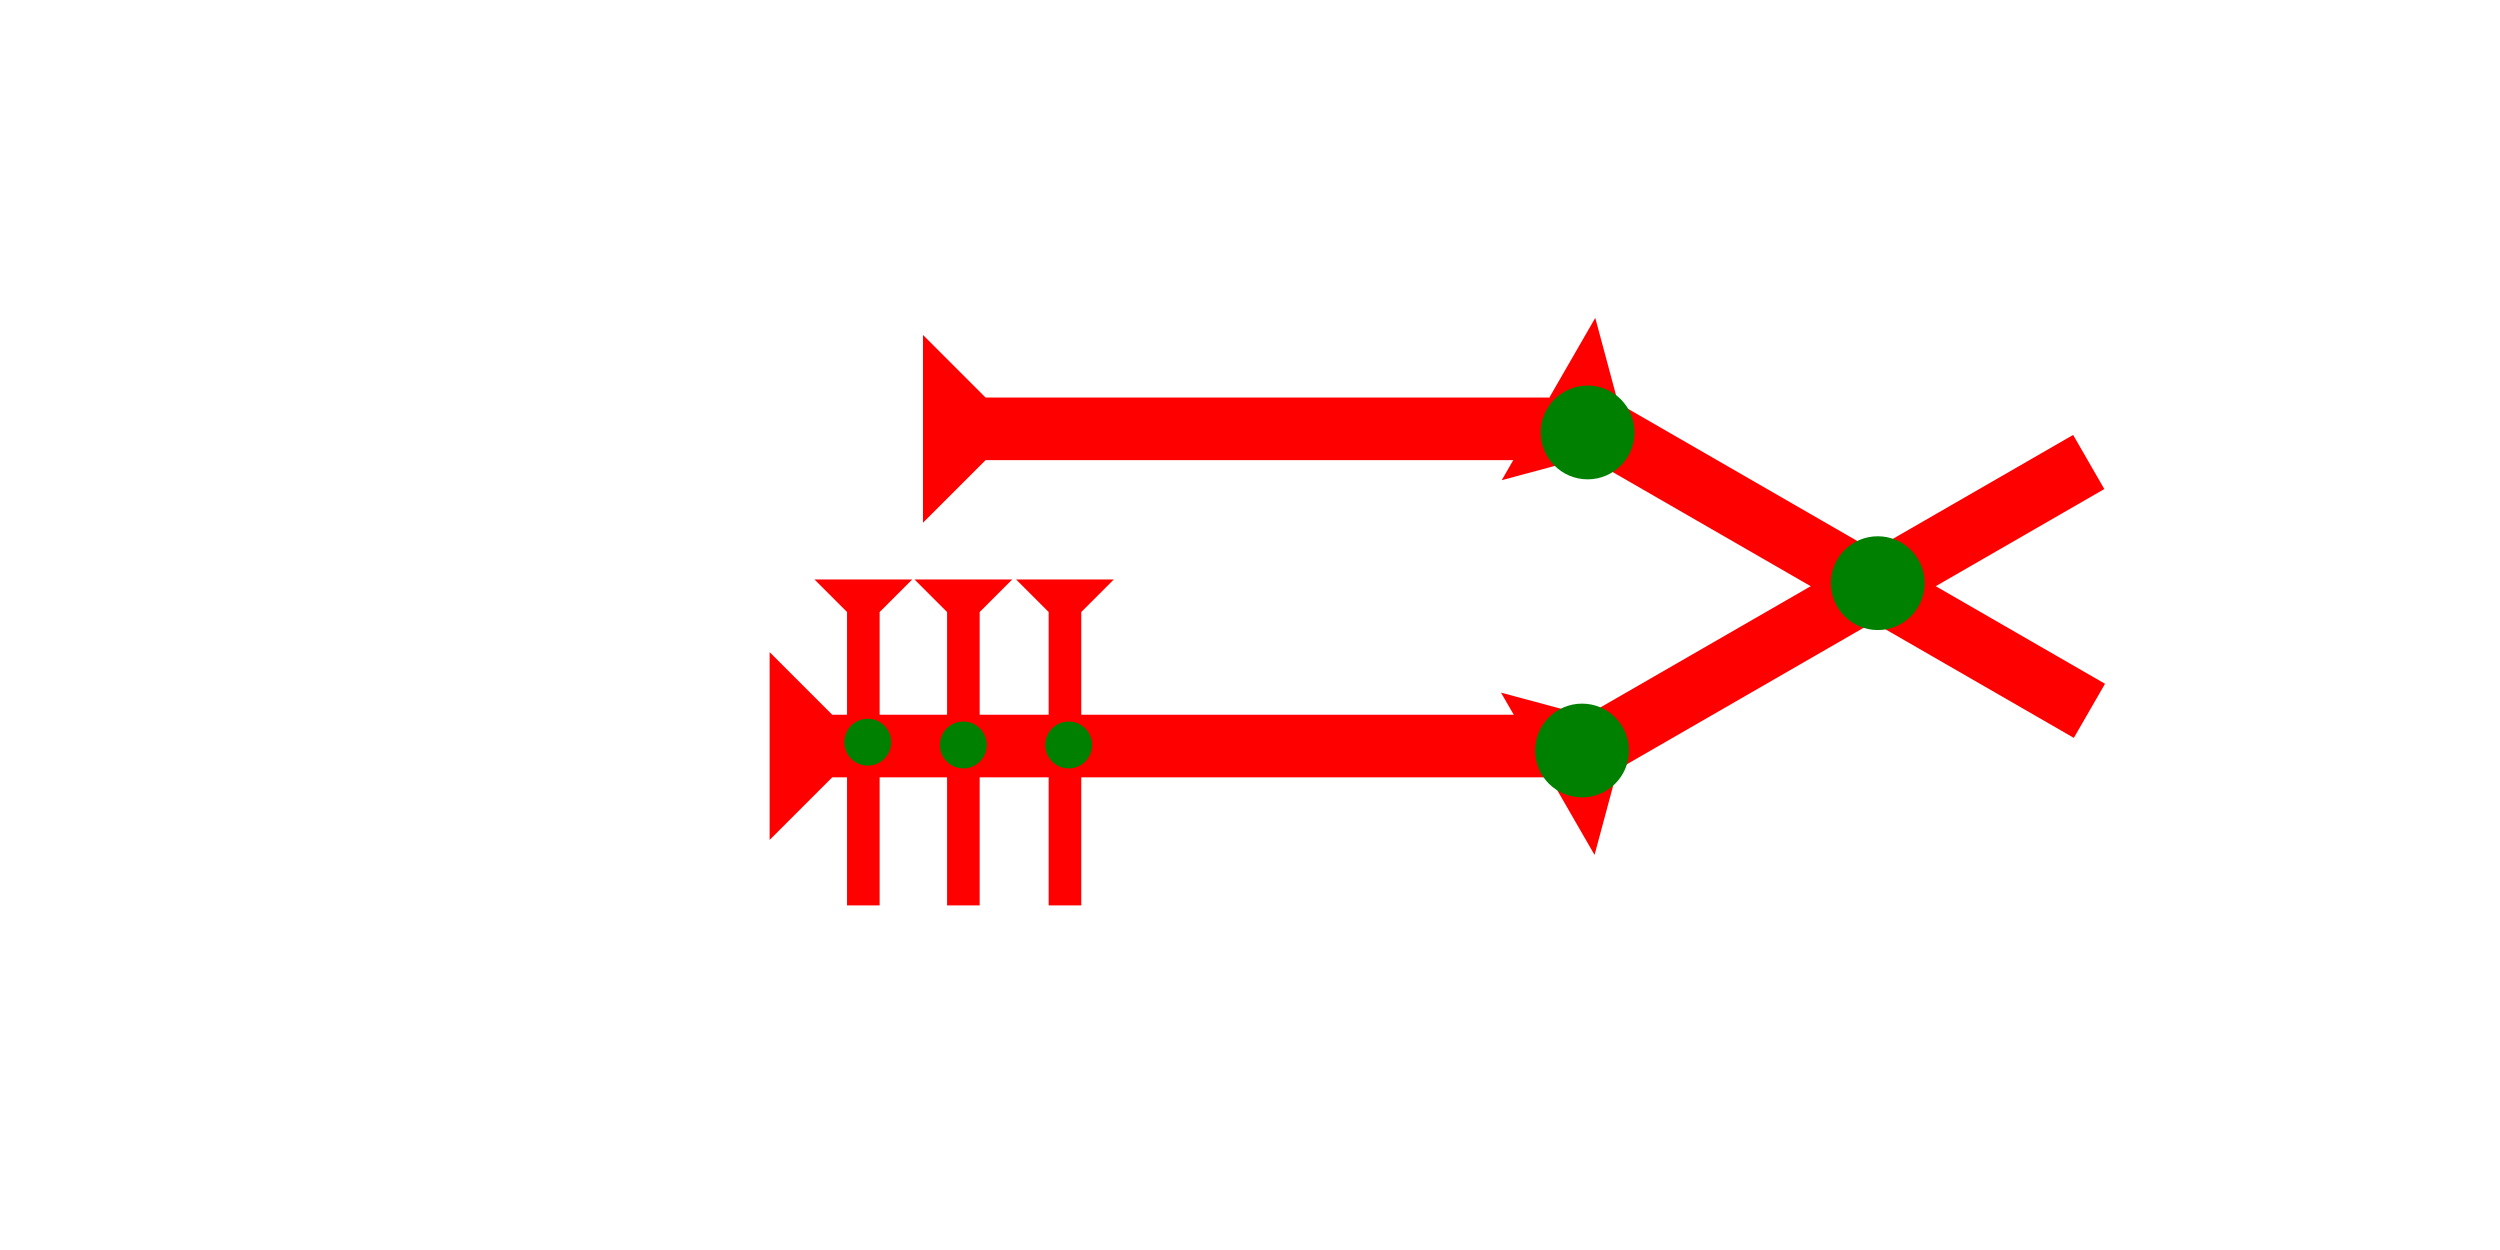 <?xml version="1.0" encoding="UTF-8" standalone="no"?>
<svg
   xmlns:dc="http://purl.org/dc/elements/1.1/"
   xmlns:cc="http://creativecommons.org/ns#"
   xmlns:rdf="http://www.w3.org/1999/02/22-rdf-syntax-ns#"
   xmlns:svg="http://www.w3.org/2000/svg"
   xmlns="http://www.w3.org/2000/svg"
   width="160"
   height="80"
   viewBox="0 0 42.333 21.167"
   version="1.1"
   id="svg8">
  <defs
     id="defs2" />
  <g
     id="layer1">
    <g
       id="g857"
       transform="matrix(0,-0.265,0.265,0,15.629,8.852)">
      <title
         id="title853">Right Horizontal Mark, RH</title>
      <polygon
         points="12,0 8,4 8,40 4,40 4,4 0,0 "
         style="fill:#ff0000"
         id="polygon855" />
    </g>
    <g
       id="g858"
       transform="matrix(0,-0.265,0.265,0,15.682,14.488)">
      <title
         id="title854">Right Horizontal Mark, RH</title>
      <polygon
         points="8,50 4,50 4,4 0,0 12,0 8,4 "
         style="fill:#ff0000"
         id="polygon856"
         transform="translate(1,-10)" />
    </g>
    <g
       id="g864"
       transform="matrix(0.132,-0.229,0.229,0.132,25.429,8.131)">
      <title
         id="title860">Right Down Diagonal Mark, RDD</title>
      <polygon
         points="4,4 0,0 12,0 8,4 8,40 4,40 "
         style="fill:#ff0000"
         id="polygon862" />
    </g>
    <g
       id="g870"
       transform="matrix(-0.132,-0.229,0.229,-0.132,27.001,14.477)">
      <title
         id="title866">Right Up Diagonal Mark, RUD</title>
      <polygon
         points="12,0 8,4 8,40 4,40 4,4 0,0 "
         style="fill:#ff0000"
         id="polygon868" />
    </g>
    <g
       id="g857-7"
       transform="matrix(0.138,0,0,0.138,13.791,9.812)">
      <title
         id="title853-5">Down Vertical Mark, DV</title>
      <polygon
         points="4,40 4,4 0,0 12,0 8,4 8,40 "
         style="fill:#ff0000"
         id="polygon855-9" />
    </g>
    <g
       id="g900"
       transform="matrix(0.138,0,0,0.138,15.485,9.812)">
      <title
         id="title896">Down Vertical Mark, DV</title>
      <polygon
         points="8,4 8,40 4,40 4,4 0,0 12,0 "
         style="fill:#ff0000"
         id="polygon898" />
    </g>
    <g
       id="g906"
       transform="matrix(0.138,0,0,0.138,17.205,9.812)">
      <title
         id="title902">Down Vertical Mark, DV</title>
      <polygon
         points="12,0 8,4 8,40 4,40 4,4 0,0 "
         style="fill:#ff0000"
         id="polygon904" />
    </g>
    <circle
       style="fill:#008000;fill-rule:evenodd;stroke-width:0.265"
       id="path839"
       cx="31.797"
       cy="9.875"
       r="0.794">
      <title
         id="title932">2 Cross Connector, 2C</title>
    </circle>
    <circle
       style="fill:#008000;fill-rule:evenodd;stroke-width:0.265"
       id="circle924"
       cx="26.884"
       cy="7.323"
       r="0.794">
      <title
         id="title926">Other 2 Touch Connector, O2T</title>
    </circle>
    <circle
       style="fill:#008000;fill-rule:evenodd;stroke-width:0.265"
       id="circle930"
       cx="26.789"
       cy="12.709"
       r="0.794">
      <title
         id="title928">Other 2 Touch Connector, O2T</title>
    </circle>
    <circle
       style="fill:#008000;fill-rule:evenodd;stroke-width:0.132"
       id="circle936"
       cx="18.096"
       cy="12.615"
       r="0.397">
      <title
         id="title934">2 Cross Connector, 2C</title>
    </circle>
    <circle
       style="fill:#008000;fill-rule:evenodd;stroke-width:0.132"
       id="circle940"
       cx="14.694"
       cy="12.568"
       r="0.397">
      <title
         id="title938">2 Cross Connector, 2C</title>
    </circle>
    <circle
       style="fill:#008000;fill-rule:evenodd;stroke-width:0.132"
       id="circle944"
       cx="16.312"
       cy="12.615"
       r="0.397">
      <title
         id="title942">2 Cross Connector, 2C</title>
    </circle>
  </g>
</svg>
